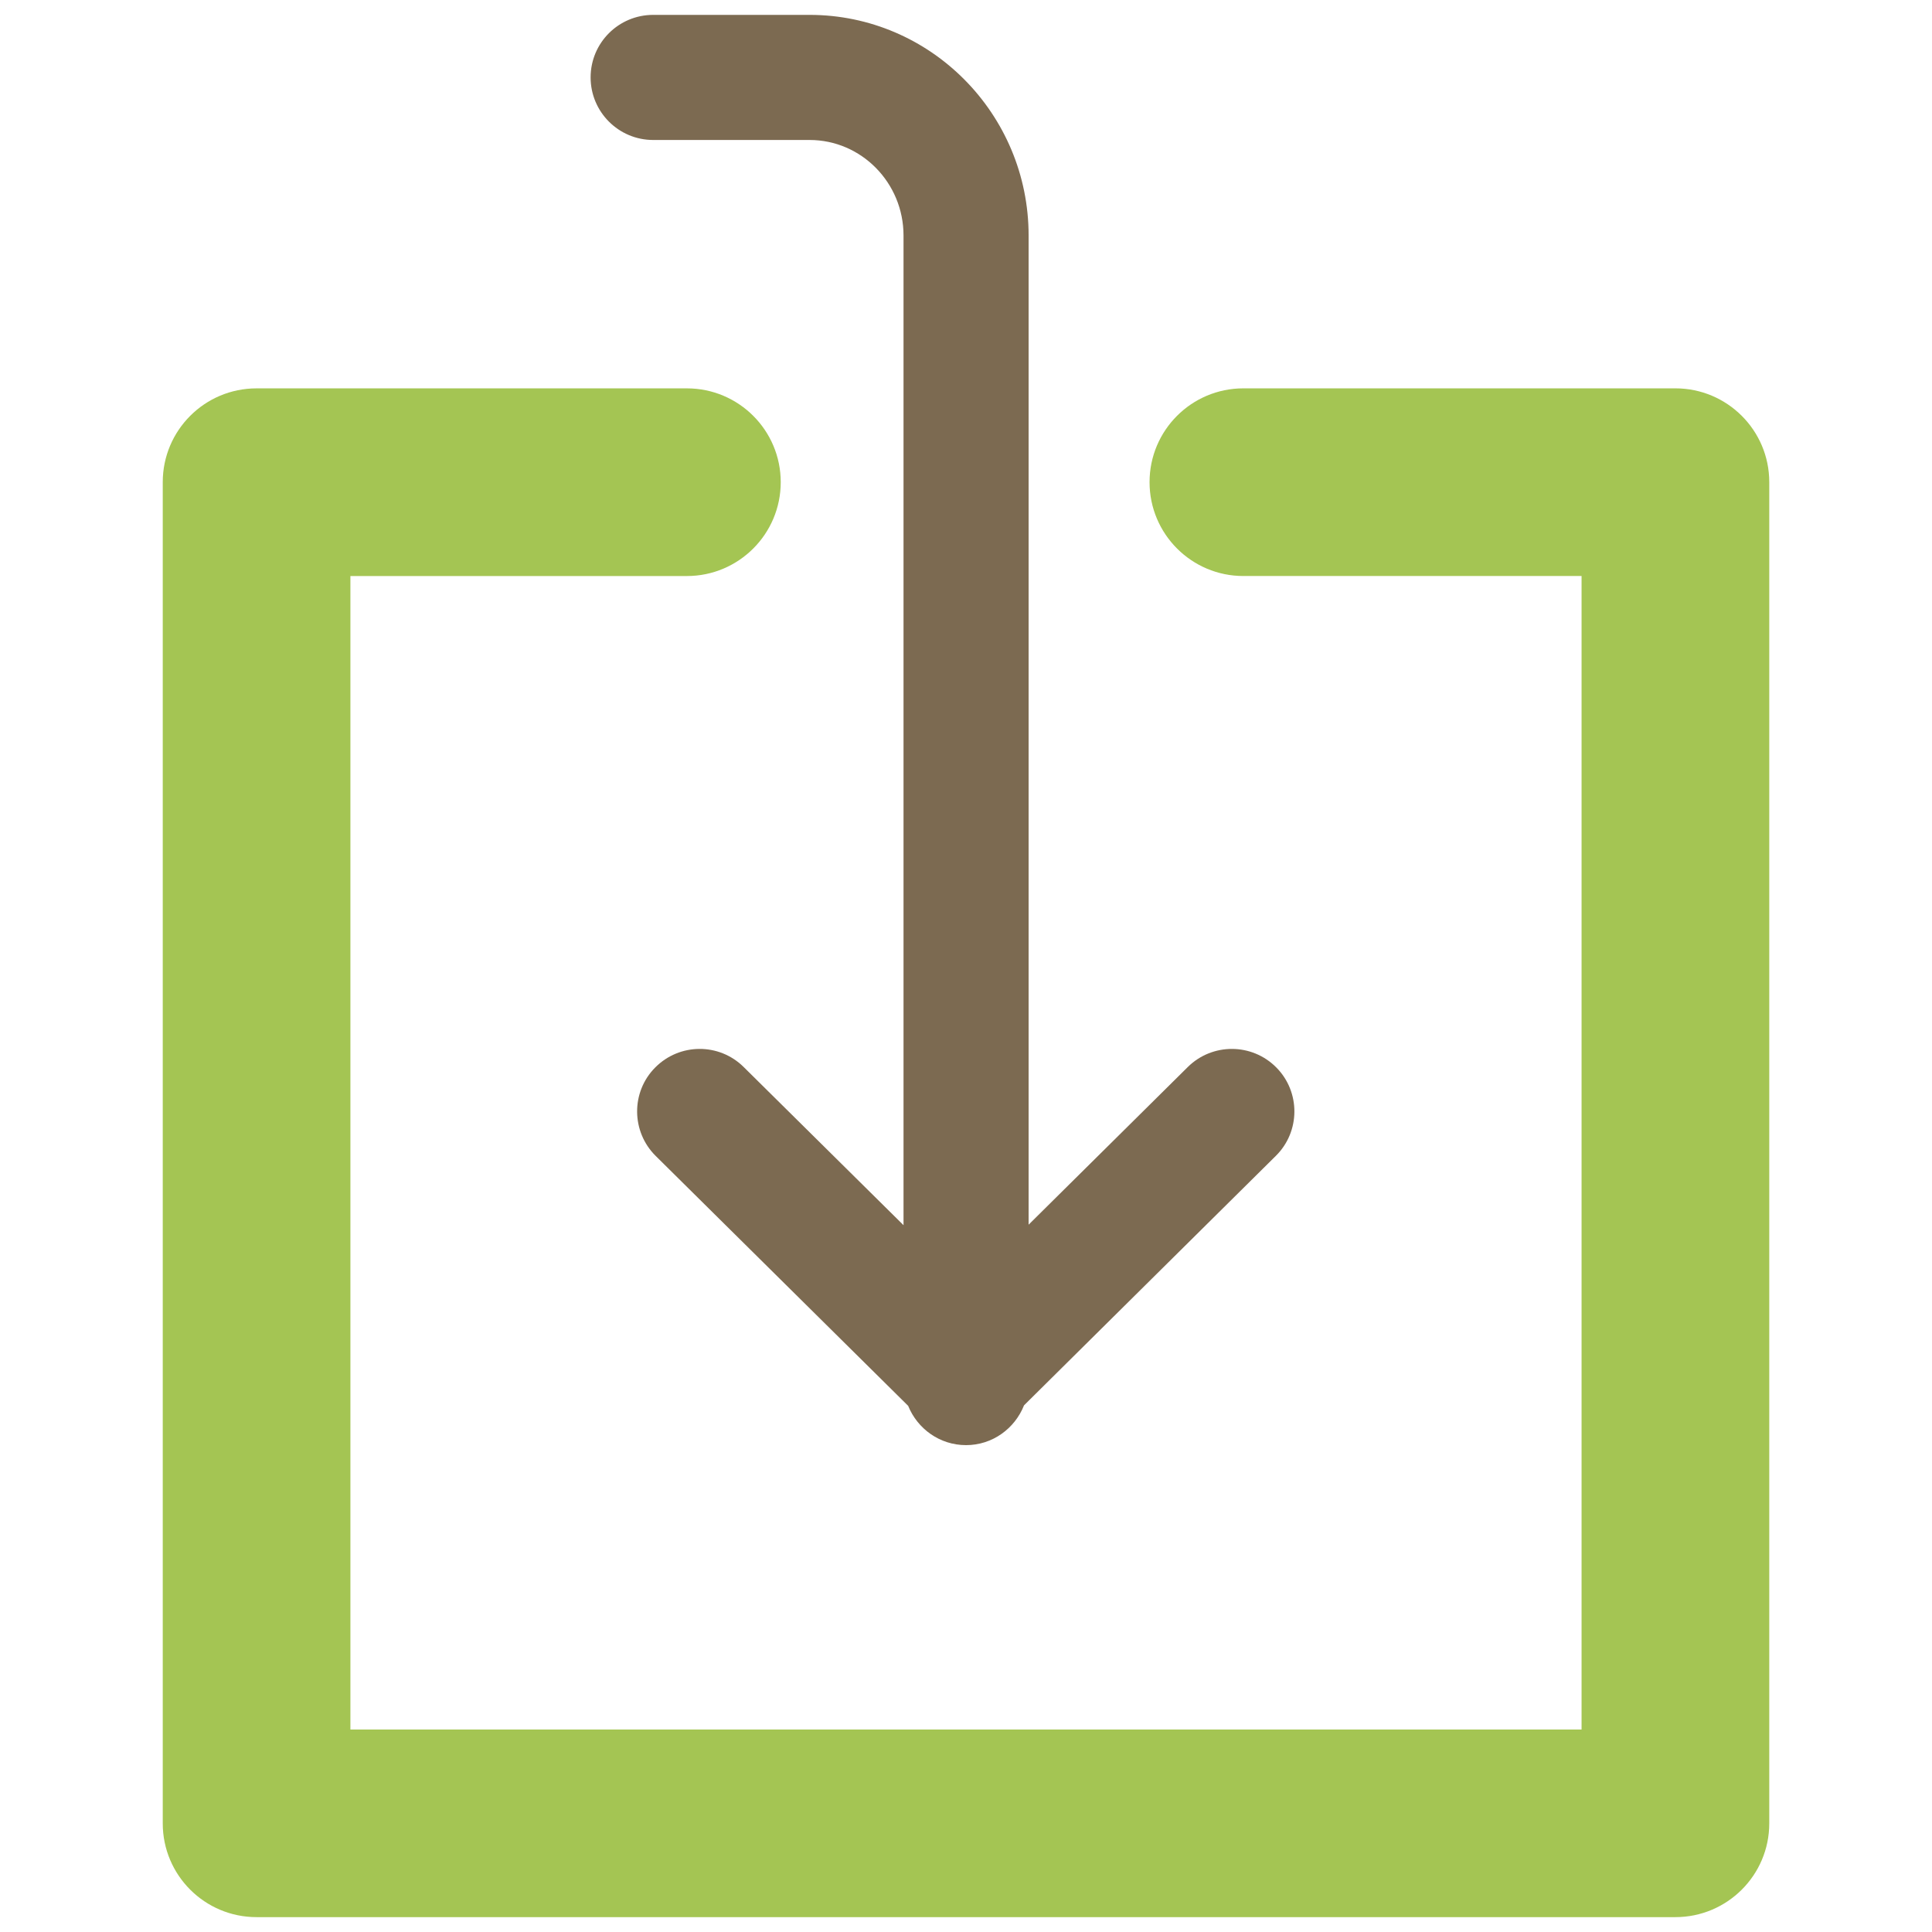 <?xml version="1.0" encoding="utf-8"?>
<!-- Generator: Adobe Illustrator 16.0.0, SVG Export Plug-In . SVG Version: 6.00 Build 0)  -->
<!DOCTYPE svg PUBLIC "-//W3C//DTD SVG 1.1//EN" "http://www.w3.org/Graphics/SVG/1.1/DTD/svg11.dtd">
<svg version="1.1" id="Layer_1" xmlns="http://www.w3.org/2000/svg" xmlns:xlink="http://www.w3.org/1999/xlink" x="0px" y="0px"
	 width="130px" height="130px" viewBox="0 0 130 130" enable-background="new 0 0 130 130" xml:space="preserve">
<rect fill="none" width="130" height="130"/>
<g>
	<path fill="#A4C553" d="M112.732,26.131H83.665c-3.487,0-6.314,2.824-6.314,6.312c0,3.489,2.827,6.316,6.314,6.316h22.755v77.617
		H23.578V38.76h22.641c3.484,0,6.315-2.827,6.315-6.316c0-3.488-2.831-6.312-6.315-6.312H17.266c-3.49,0-6.315,2.824-6.315,6.312
		v90.246c0,3.487,2.825,6.31,6.315,6.31h95.467c3.484,0,6.317-2.822,6.317-6.31V32.443C119.05,28.955,116.217,26.131,112.732,26.131
		z"/>
	<path fill="#7C6A51" d="M85.879,71.826c-1.637-1.65-4.299-1.663-5.954-0.03l-10.712,10.61V15.849c0-8.191-6.61-14.848-14.74-14.848
		H43.952c-2.325,0-4.211,1.879-4.211,4.208c0,2.323,1.886,4.21,4.211,4.21h10.521c3.488,0,6.323,2.882,6.323,6.43v66.591
		L50.039,71.796c-1.649-1.633-4.31-1.622-5.951,0.033c-1.639,1.646-1.617,4.316,0.029,5.949l16.99,16.817
		c0.625,1.544,2.125,2.645,3.895,2.645c1.779,0,3.282-1.115,3.902-2.677l16.942-16.785C87.501,76.146,87.515,73.475,85.879,71.826z"
		/>
</g>
</svg>
